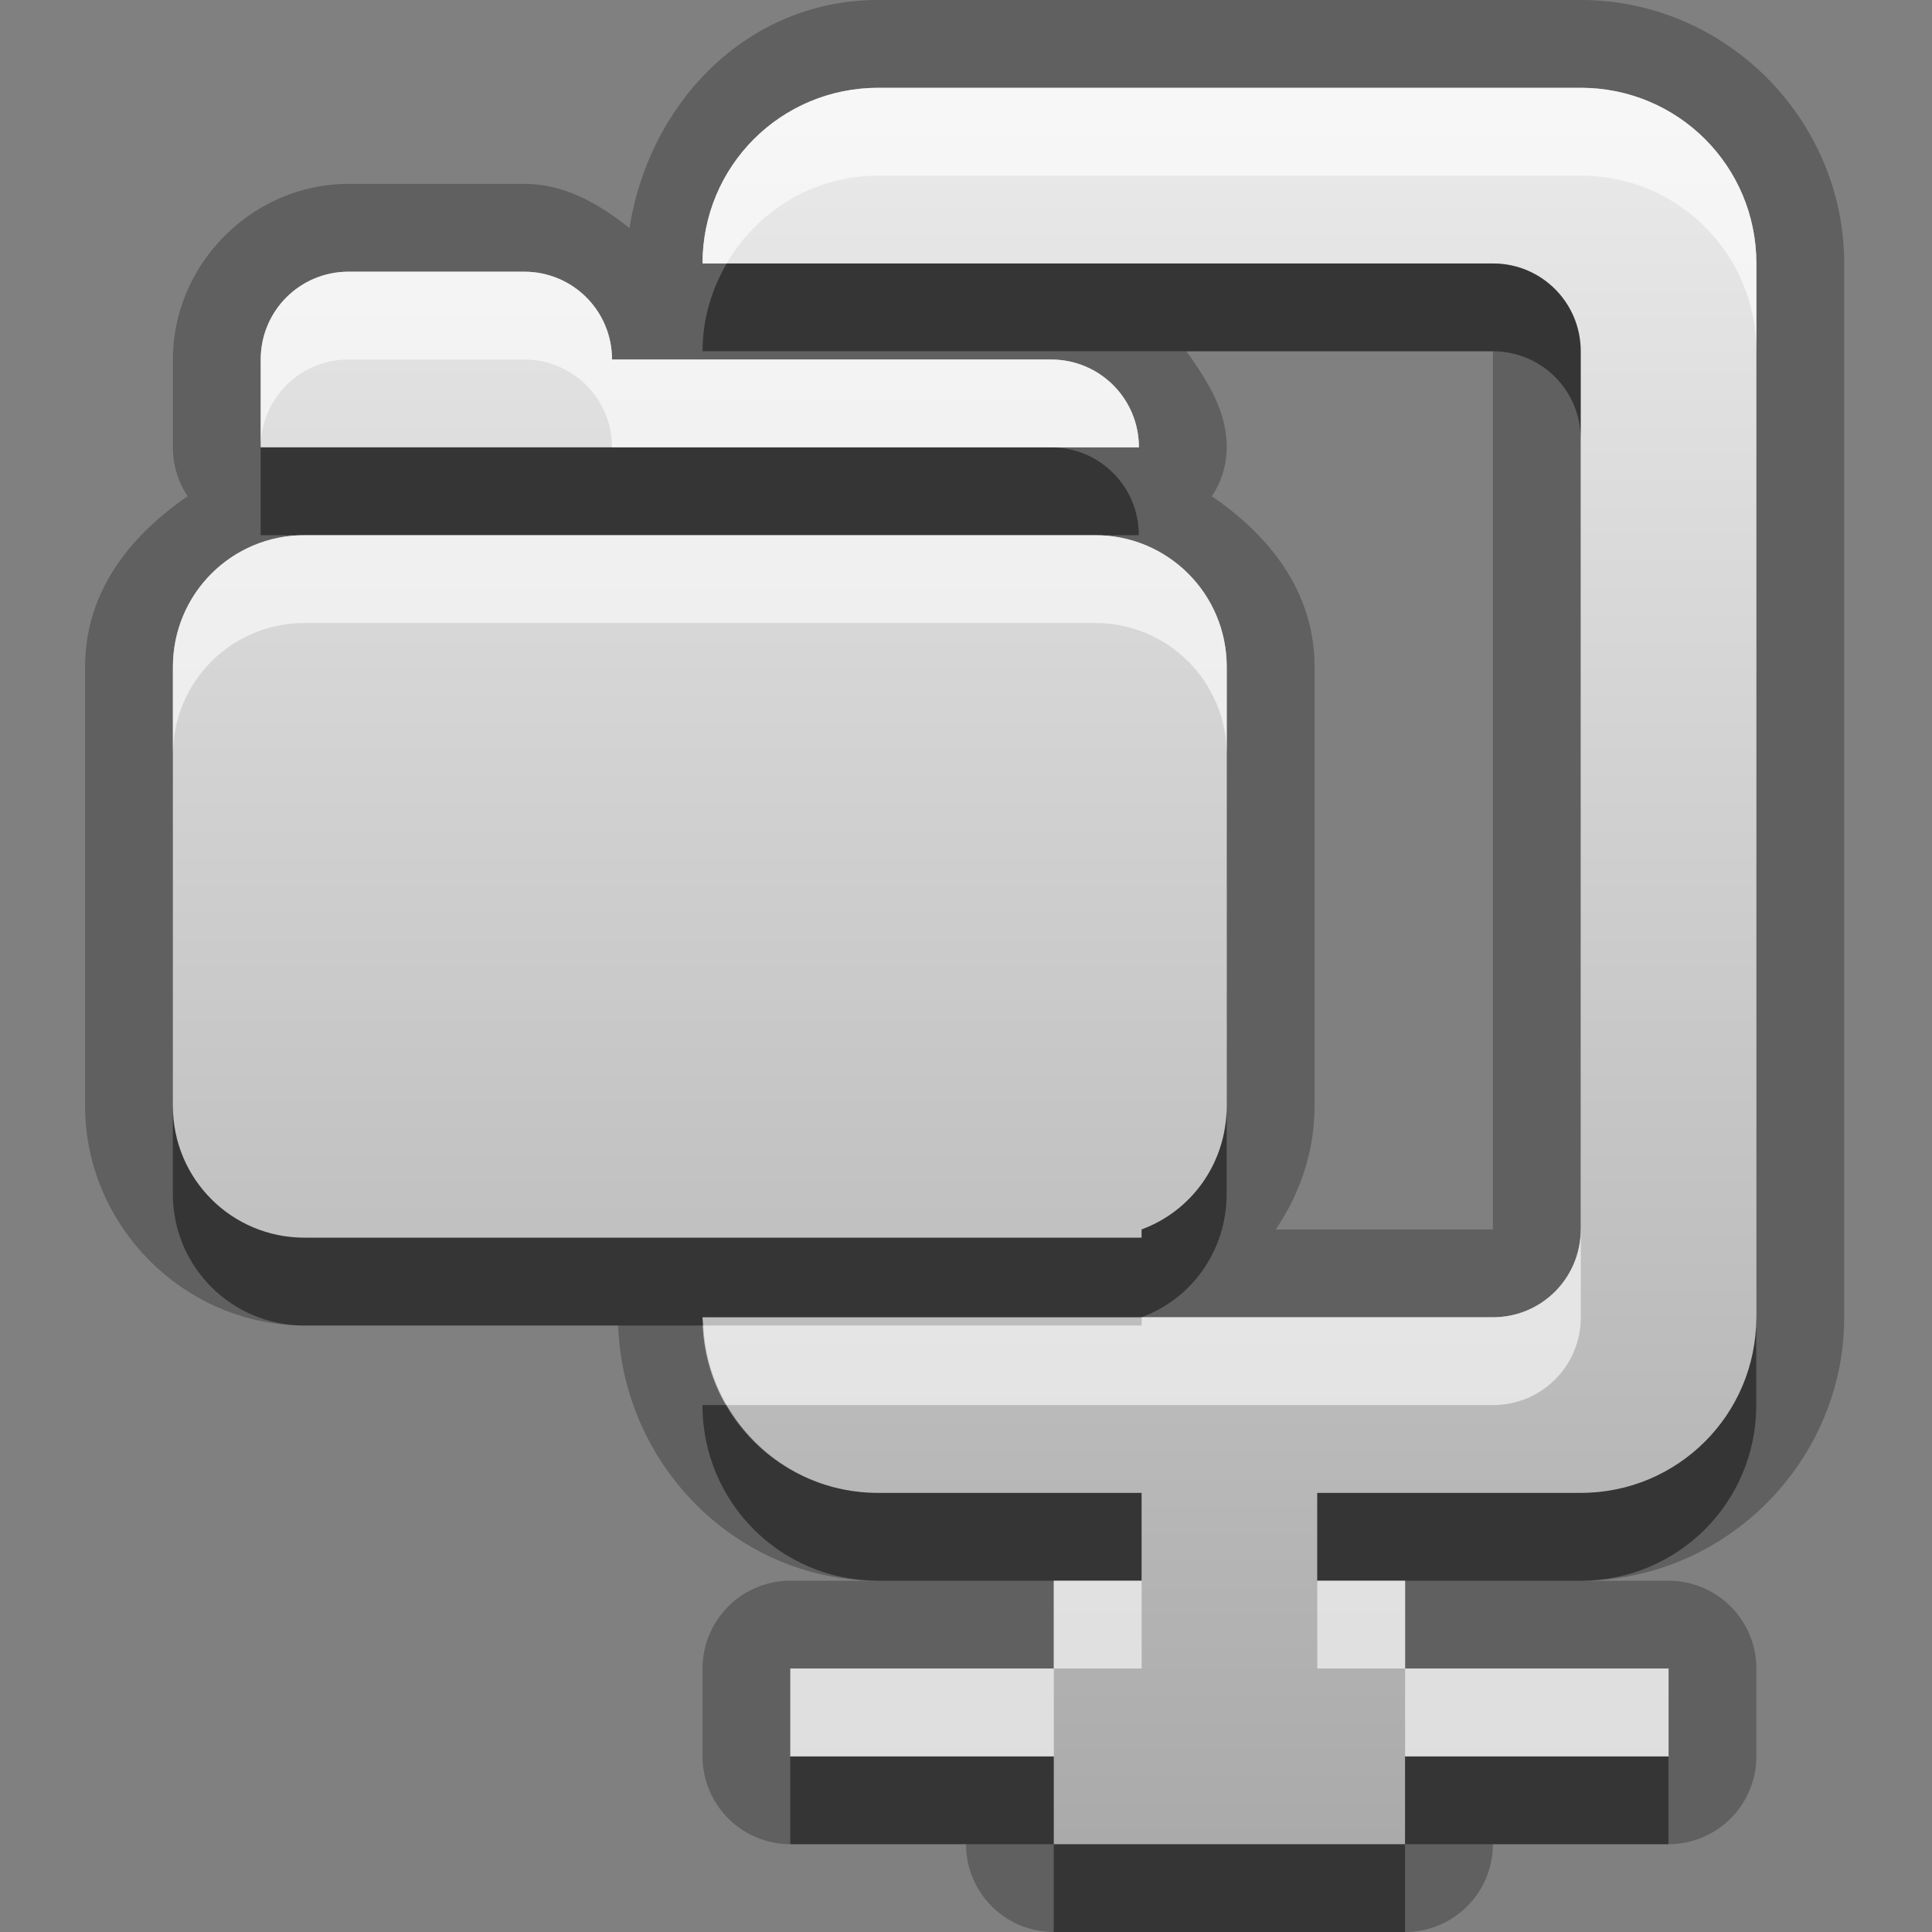 <?xml version="1.0" encoding="UTF-8"?>
<svg id="svg25" width="22" height="22" version="1.1" xmlns="http://www.w3.org/2000/svg" xmlns:cc="http://creativecommons.org/ns#" xmlns:dc="http://purl.org/dc/elements/1.1/" xmlns:rdf="http://www.w3.org/1999/02/22-rdf-syntax-ns#">
 <rect width="100%" height="100%" fill="#808080" stroke="none"/>
 <defs id="defs7">
  <linearGradient id="gr0" x1="11" x2="11" y1="1" y2="21" gradientUnits="userSpaceOnUse">
   <stop id="stop2" stop-color="#ebebeb" offset="0"/>
   <stop id="stop4" stop-color="#aaa" offset="1"/>
  </linearGradient>
 </defs>
 <path id="path9" d="m10 0c-1.488 0-2.608 1.168-2.832 2.598-0.342-0.274-0.735-0.504-1.199-0.504h-2c-1.091 0-2 0.909-2 2v1a1 1 0 0 0 0.168 0.557c-0.661 0.453-1.168 1.092-1.168 1.943v5c0 1.368 1.132 2.5 2.5 2.5h1.5 2.07c0.058 1.595 1.353 2.906 2.961 2.906h-1a1 1 0 0 0-1 1v1a1 1 0 0 0 1 1h2a1 1 0 0 0 1 1h4a1 1 0 0 0 1-1h2a1 1 0 0 0 1-1v-1a1 1 0 0 0-1-1h-1c1.645 0 3-1.355 3-3v-12c0-1.645-1.355-3-3-3h-8zm0 1h8c1.108 0 2 0.892 2 2v12c0 1.108-0.892 2-2 2h-3v1h1v1h3v1h-3v1h-4v-1h-3v-1h3v-1h1v-1h-3c-1.108 0-2-0.892-2-2h9c0.554 0 1-0.446 1-1v-10c0-0.554-0.446-1-1-1h-9c0-1.108 0.892-2 2-2zm-6.031 2.094h2c0.554 0 1 0.446 1 1h5c0.554 0 1 0.446 1 1h-10v-1c0-0.554 0.446-1 1-1zm9.541 0.906h3.49v10h-2.473c0.275-0.405 0.442-0.889 0.442-1.406v-5c0-0.852-0.508-1.491-1.17-1.943a1 1 0 0 0 0.17-0.557c0-0.423-0.228-0.768-0.459-1.094zm-10.041 2.094h3 5 1c0.831 0 1.5 0.669 1.5 1.5v5c-1e-4 0.647-0.396 1.195-0.969 1.406v0.094h-8.031-1.5c-0.831 0-1.5-0.669-1.5-1.5v-5c0-0.831 0.669-1.5 1.5-1.5z" opacity=".25"/>
 <path id="base" d="m10 1c-1.108 0-2 0.892-2 2h9c0.554 0 1 0.446 1 1v10c0 0.554-0.446 1-1 1h-9c0 1.108 0.892 2 2 2h3v1h-1v1h-3v1h3v1h4v-1h3v-1h-3v-1h-1v-1h3c1.108 0 2-0.892 2-2v-12c0-1.108-0.892-2-2-2h-8zm-6.031 2.094c-0.554 0-1 0.446-1 1v1h10c0-0.554-0.446-1-1-1h-5c0-0.554-0.446-1-1-1h-2zm-0.5 3c-0.831 0-1.5 0.669-1.5 1.5v5c0 0.831 0.669 1.5 1.5 1.5h1.5 8.031v-0.094c0.572-0.211 0.969-0.759 0.969-1.406v-5c0-0.831-0.669-1.5-1.5-1.5h-1-5-3z" fill="url(#gr0)"/>
 <path id="path15" d="m8.275 3c-0.171 0.295-0.275 0.633-0.275 1h9c0.554 0 1 0.446 1 1v-1c0-0.554-0.446-1-1-1h-8.725zm-5.307 2.094v1h0.5 9 0.5c0-0.554-0.446-1-1-1h-5-4zm-1 7.5v1c0 0.831 0.669 1.5 1.5 1.5h1.5 3.041c-0.001-0.032-0.01-0.062-0.01-0.094h5c0.573-0.211 0.969-0.759 0.969-1.406v-1c-1e-4 0.647-0.396 1.195-0.969 1.406v0.094h-8.031-1.5c-0.831 0-1.5-0.669-1.5-1.5zm18.031 2.406c0 1.108-0.892 2-2 2h-3v1h1 2c1.108 0 2-0.892 2-2v-1zm-12 1c0 1.108 0.892 2 2 2h2 1v-1h-3c-0.741 0-1.379-0.404-1.725-1h-0.275zm1 4v1h3v-1h-3zm3 1v1h4v-1h-4zm4 0h3v-1h-3v1z" opacity=".45"/>
 <path id="path20" d="m10 1c-1.108 0-2 0.892-2 2h0.275c0.346-0.596 0.984-1 1.725-1h8c1.108 0 2 0.892 2 2v-1c0-1.108-0.892-2-2-2h-8zm-6.031 2.094c-0.554 0-1 0.446-1 1v1c0-0.554 0.446-1 1-1h2c0.554 0 1 0.446 1 1h5 1c0-0.554-0.446-1-1-1h-5c0-0.554-0.446-1-1-1h-2zm-0.5 3c-0.831 0-1.5 0.669-1.5 1.5v1c0-0.831 0.669-1.5 1.5-1.5h3 5 1c0.831 0 1.5 0.669 1.5 1.5v-1c0-0.831-0.669-1.5-1.5-1.5h-9zm14.531 7.906c0 0.554-0.446 1-1 1h-4v0.094h-4.99c0.015 0.331 0.11 0.637 0.266 0.906h8.725c0.554 0 1-0.446 1-1v-1zm-6 4v1h1v-1h-1zm0 1h-3v1h3v-1zm3-1v1h1v-1h-1zm1 1v1h3v-1h-3z" fill="#fff" opacity=".6"/>
</svg>
